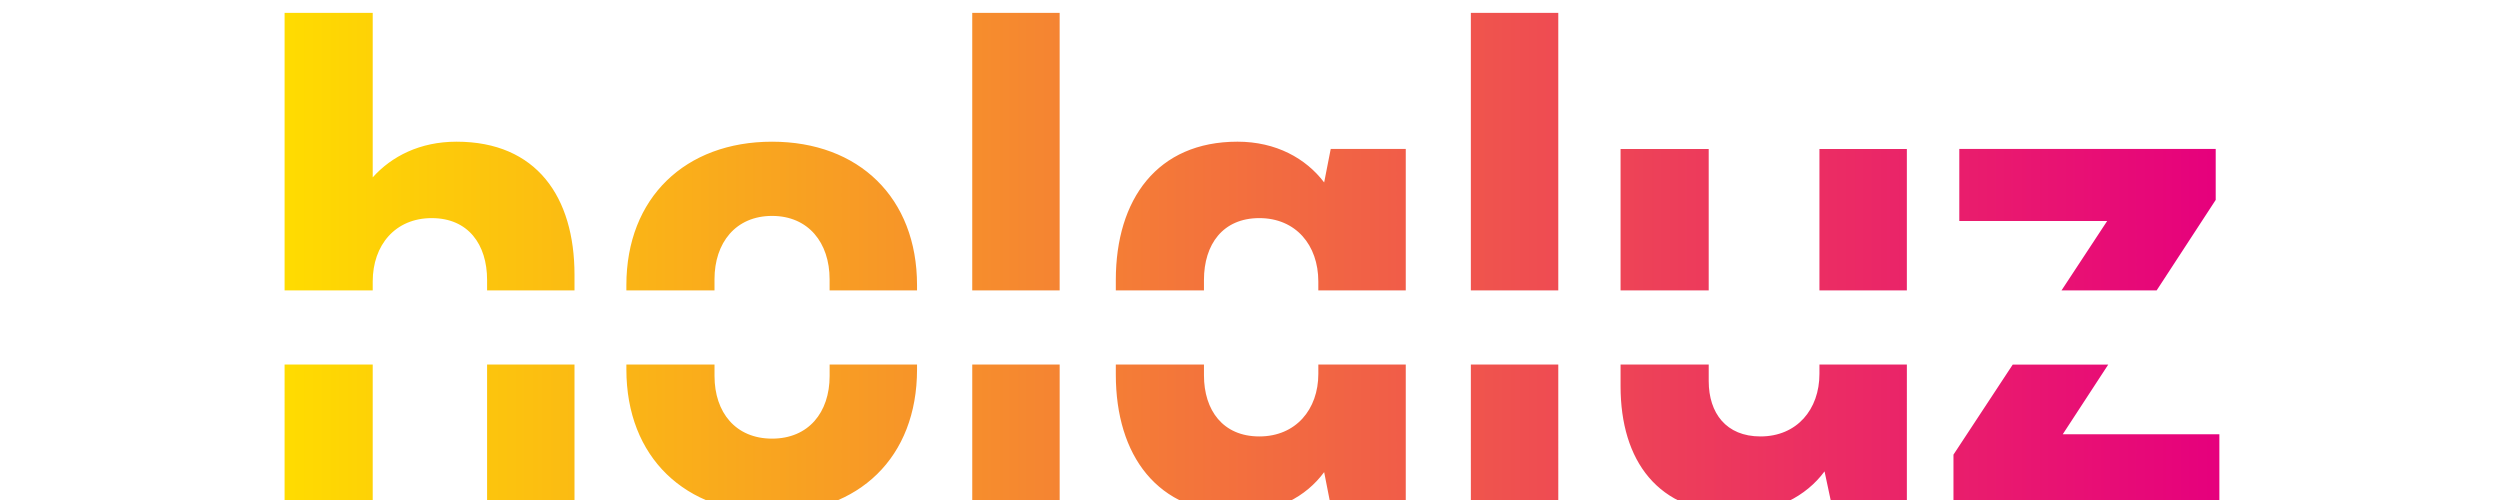 <?xml version="1.0" encoding="utf-8"?>
<!-- Generator: Adobe Illustrator 15.1.0, SVG Export Plug-In . SVG Version: 6.00 Build 0)  -->
<!DOCTYPE svg PUBLIC "-//W3C//DTD SVG 1.1//EN" "http://www.w3.org/Graphics/SVG/1.1/DTD/svg11.dtd">
<svg version="1.1" id="Capa_1" xmlns="http://www.w3.org/2000/svg" xmlns:xlink="http://www.w3.org/1999/xlink" x="0px" y="0px"
	 width="110px" height="22px" viewBox="36 15 179 46" enable-background="new 36 15 179 46" xml:space="preserve">
<g>
	<g>
		<defs>
			<path id="SVGID_1_" d="M159.592,48.54v1.993c0,6.828,3.418,11.65,10.589,11.65c3.621,0,6.501-1.539,8.177-3.817l0.67,3.146h6.904
				V48.54h-8.043v0.853c0,3.282-2.078,5.759-5.428,5.759c-3.149,0-4.759-2.141-4.759-5.087V48.54H159.592z M145.819,61.515h8.043
				V48.54h-8.043V61.515z M113.155,48.54v0.922c0,7.433,3.819,12.722,11.192,12.722c3.553,0,6.301-1.474,7.975-3.749l0.604,3.08
				h6.904V48.54h-8.043v0.853c0,3.282-2.078,5.759-5.429,5.759s-5.093-2.409-5.093-5.622V48.54H113.155z M99.947,61.515h8.042V48.54
				h-8.042V61.515z M68.127,48.54v0.452c0,8.103,5.428,13.191,13.403,13.191c7.977,0,13.338-5.088,13.338-13.191V48.54h-8.042v1.054
				c0,3.349-1.944,5.76-5.296,5.76c-3.351,0-5.294-2.41-5.294-5.76V48.54H68.127z M55.312,61.515h8.042V48.54h-8.042V61.515z
				 M36.682,61.515h8.108V48.54h-8.108V61.515z M63.354,41.715v-1.427c0-7.164-3.484-12.252-10.856-12.252
				c-3.352,0-5.965,1.339-7.708,3.281V16.184h-8.108v25.531h8.108v-0.823c0-3.348,2.078-5.826,5.428-5.826
				c3.352,0,5.094,2.411,5.094,5.691v0.958H63.354z M94.867,41.715v-0.488c0-8.035-5.361-13.191-13.338-13.191
				c-7.975,0-13.403,5.156-13.403,13.191v0.488h8.108V40.69c0-3.347,1.943-5.826,5.294-5.826c3.352,0,5.295,2.478,5.295,5.826v1.024
				H94.867z M107.988,16.184h-8.042v25.531h8.042V16.184z M139.83,41.715v-13.01h-6.904l-0.604,3.079
				c-1.675-2.21-4.422-3.749-7.975-3.749c-7.372,0-11.192,5.289-11.192,12.722v0.958h8.109v-0.958c0-3.281,1.743-5.691,5.092-5.691
				c3.352,0,5.429,2.478,5.429,5.826v0.823H139.83z M153.862,16.184h-8.043v25.531h8.043V16.184z M167.701,28.705h-8.109v13.009
				h8.109V28.705z M185.931,28.705h-8.043v13.009h8.043V28.705z M208.913,41.715l5.432-8.323v-4.687h-23.59v6.628h13.604
				l-4.198,6.381H208.913z M214.682,61.515v-6.562h-14.41l4.185-6.411h-8.786l-5.452,8.285v4.688H214.682L214.682,61.515z"/>
		</defs>
		<clipPath id="SVGID_2_">
			<use xlink:href="#SVGID_1_"  overflow="visible"/>
		</clipPath>

			<linearGradient id="SVGID_3_" gradientUnits="userSpaceOnUse" x1="-192.638" y1="801.289" x2="-14.343" y2="801.289" gradientTransform="matrix(-1 0 0 1 22.114 -761.786)">
			<stop  offset="0" style="stop-color:#E6007D"/>
			<stop  offset="1" style="stop-color:#FFDC00"/>
		</linearGradient>
		<rect x="0" y="0" clip-path="url(#SVGID_2_)" fill="url(#SVGID_3_)" width="215" height="63"/>
	</g>
</g>
</svg>
